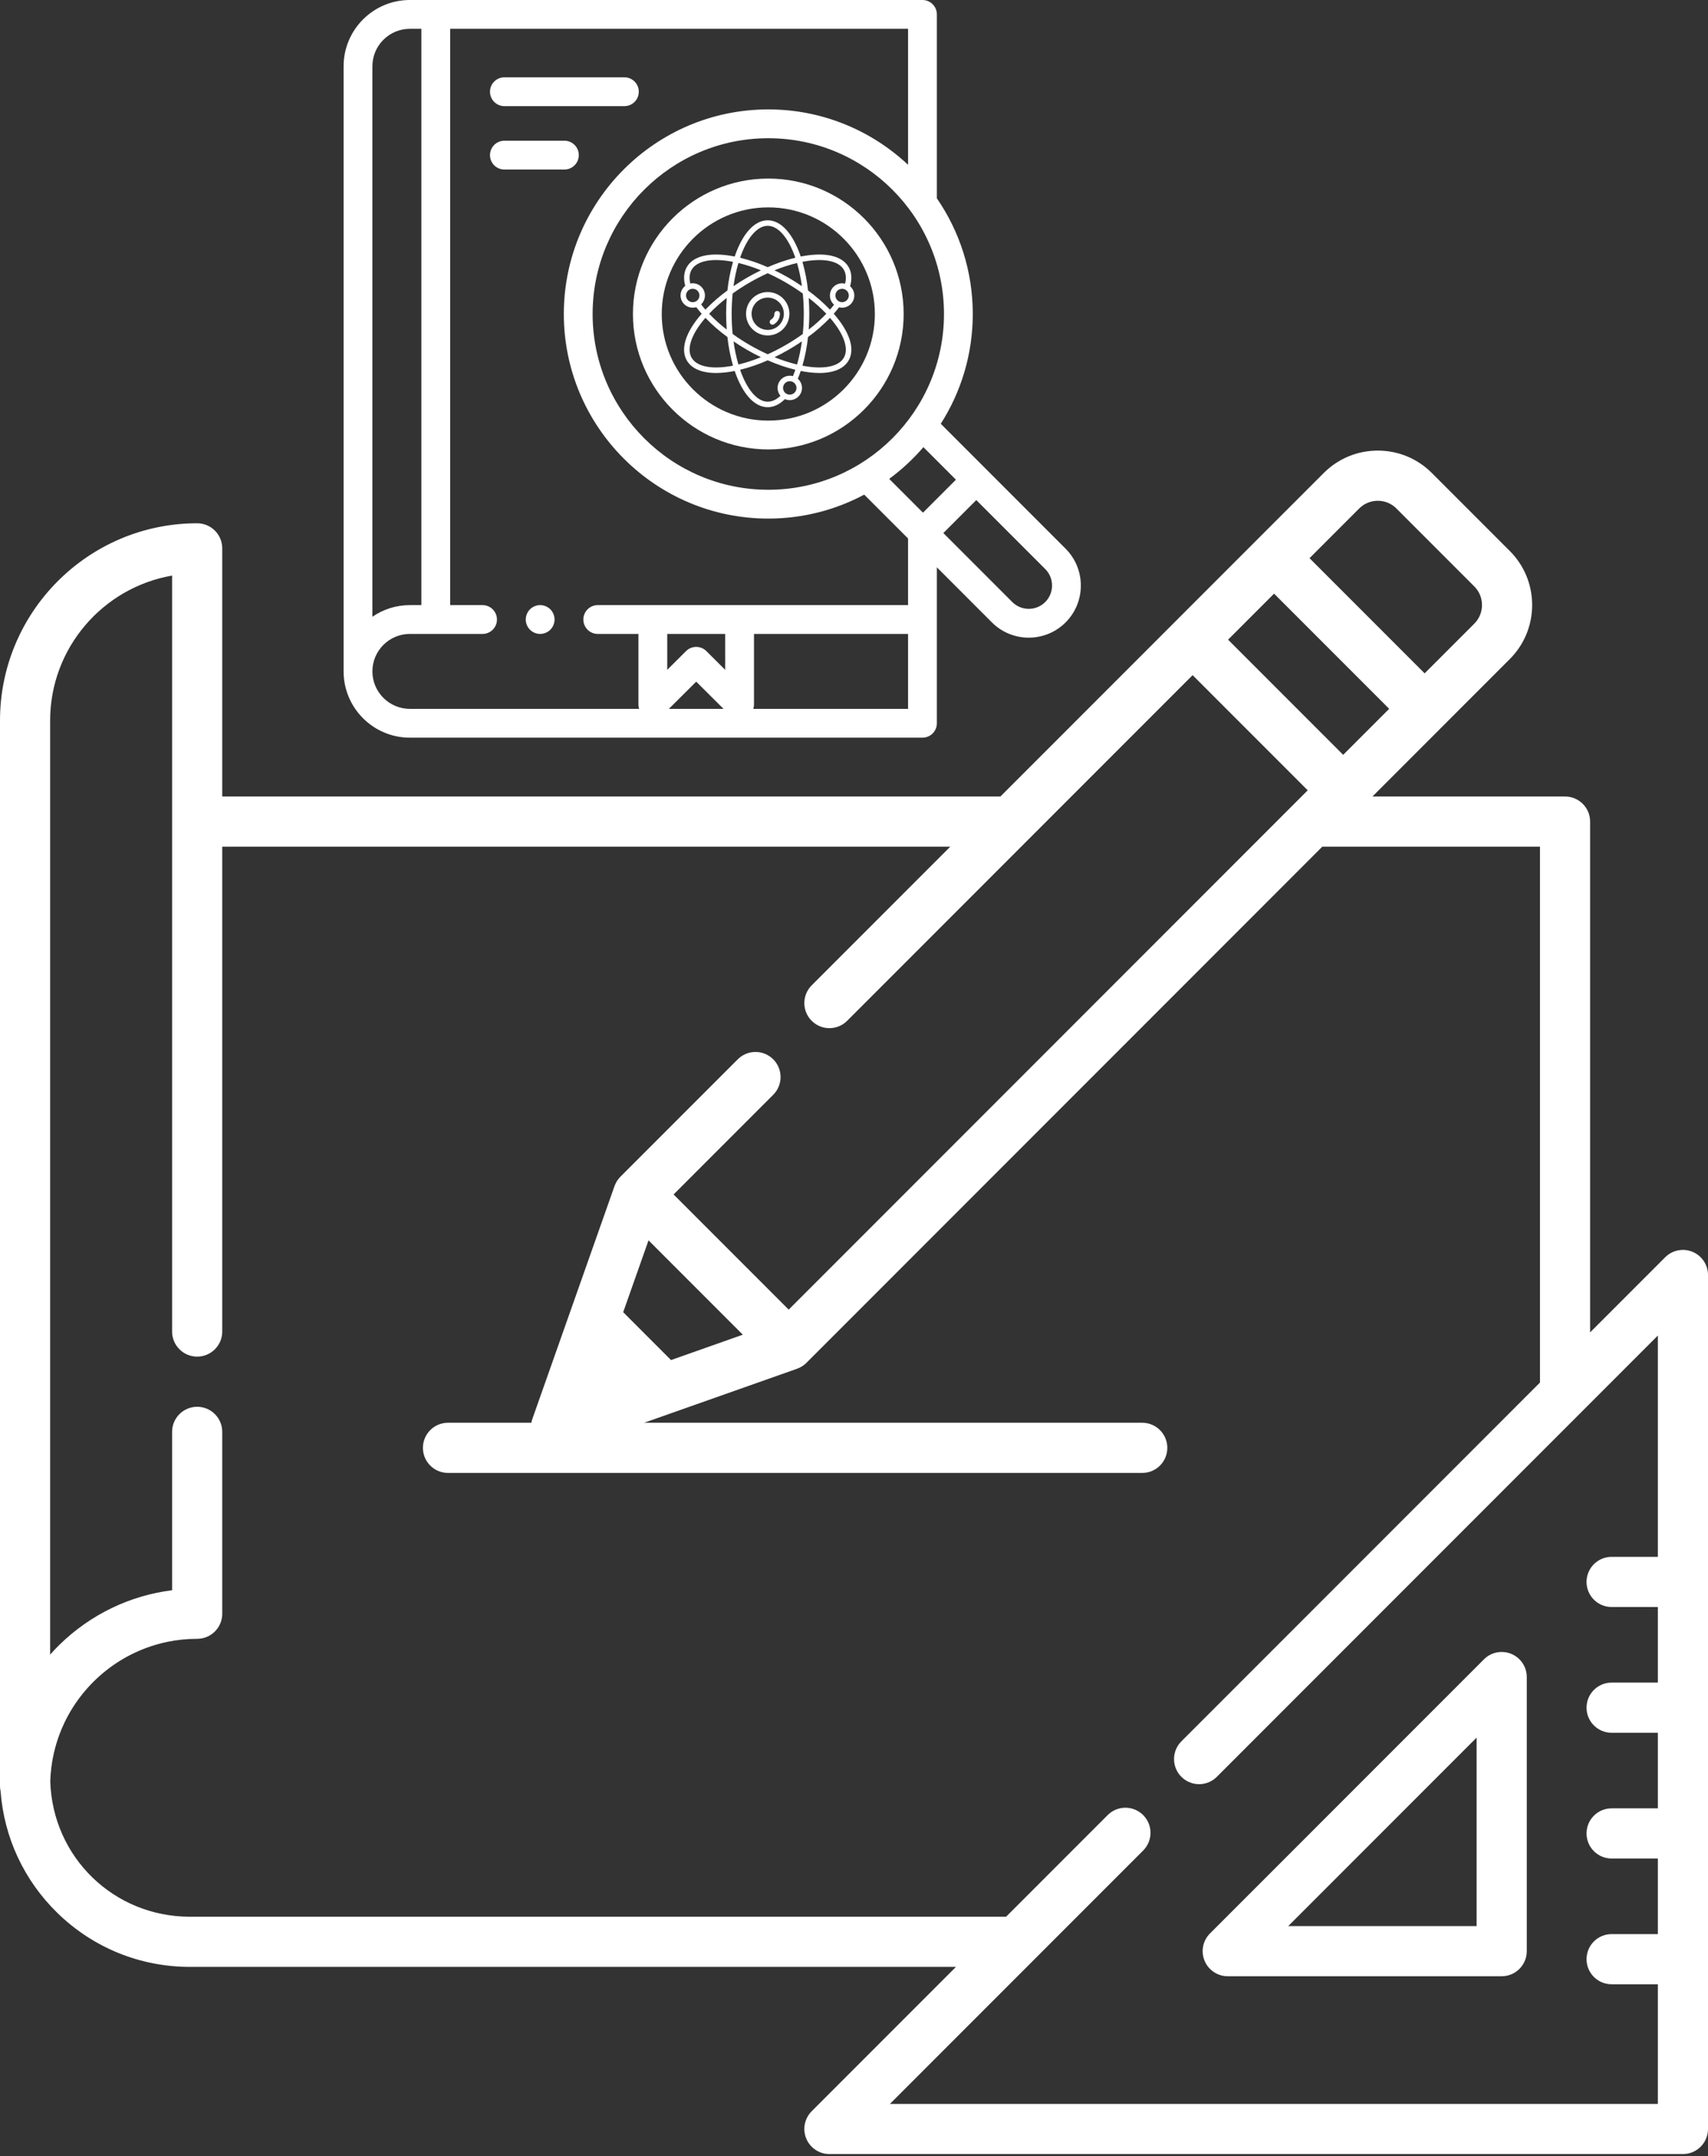 <svg width="512" height="646" viewBox="0 0 512 646" fill="none" xmlns="http://www.w3.org/2000/svg">
<rect x="0" y="0" width="512" height="646" fill="#333333" stroke="none"/>
<path d="M453.034 495.502C450.226 494.338 446.994 494.981 444.844 497.13L362.718 579.256C360.569 581.406 359.926 584.638 361.09 587.446C362.252 590.255 364.994 592.085 368.033 592.085H450.159C454.31 592.085 457.674 588.721 457.674 584.57V502.444C457.673 499.405 455.842 496.665 453.034 495.502ZM386.173 577.056L442.642 520.587V577.056H386.173Z" fill="white"/>
<path d="M507.361 375.047C504.553 373.883 501.321 374.526 499.171 376.675L476.664 399.182V246.151C476.664 242 473.299 238.636 469.149 238.636H411.408L432.368 217.676C432.371 217.673 432.374 217.669 432.377 217.666L452.573 197.47C456.9 193.143 459.283 187.387 459.283 181.267C459.283 175.147 456.9 169.393 452.573 165.064L429.219 141.71C424.892 137.383 419.136 135 413.016 135C406.896 135 401.141 137.383 396.813 141.71L376.607 161.916L352.191 186.332L299.888 238.635H66.62V164.29C66.62 160.139 63.255 156.775 59.105 156.775C26.515 156.777 0 183.29 0 215.882V535.068C0 535.623 0.064 536.163 0.178 536.683C1.216 550.512 7.199 563.361 17.198 573.115C27.886 583.539 41.995 589.28 56.927 589.28H286.565L243.316 632.529C241.167 634.679 240.524 637.91 241.687 640.719C242.85 643.527 245.591 645.358 248.63 645.358H504.485C508.635 645.358 512 641.994 512 637.843V381.99C512 378.951 510.168 376.21 507.361 375.047ZM407.443 152.339C410.515 149.265 415.52 149.265 418.592 152.339L441.947 175.694C445.021 178.767 445.021 183.77 441.947 186.844L427.056 201.736L392.55 167.231L407.443 152.339ZM381.922 177.859L416.427 212.363L402.638 226.152L368.135 191.648L381.922 177.859ZM496.972 466.432H483.107C478.956 466.432 475.592 469.796 475.592 473.947C475.592 478.098 478.956 481.462 483.107 481.462H496.972V504.108H483.107C478.956 504.108 475.592 507.472 475.592 511.623C475.592 515.774 478.956 519.138 483.107 519.138H496.972V541.783H483.107C478.956 541.783 475.592 545.147 475.592 549.298C475.592 553.449 478.956 556.813 483.107 556.813H496.972V579.459H483.107C478.956 579.459 475.592 582.824 475.592 586.974C475.592 591.125 478.956 594.489 483.107 594.489H496.972V630.331H266.772L342.68 554.424C345.615 551.488 345.615 546.731 342.68 543.796C342.343 543.459 341.981 543.167 341.602 542.907C338.676 540.903 334.65 541.198 332.051 543.796L301.595 574.252H56.928C34.136 574.252 15.788 556.458 15.066 533.707C15.109 532.279 15.22 530.863 15.398 529.463C15.399 529.455 15.4 529.447 15.401 529.439C15.485 528.774 15.586 528.112 15.701 527.454C15.714 527.379 15.728 527.304 15.741 527.229C15.846 526.642 15.964 526.058 16.093 525.476C16.129 525.314 16.167 525.152 16.205 524.991C16.319 524.499 16.442 524.01 16.574 523.523C16.646 523.259 16.721 522.998 16.798 522.735C16.908 522.353 17.022 521.972 17.143 521.595C17.264 521.218 17.393 520.845 17.524 520.472C17.615 520.211 17.705 519.95 17.803 519.691C17.986 519.199 18.18 518.712 18.38 518.229C18.437 518.09 18.493 517.949 18.552 517.81C18.809 517.21 19.076 516.617 19.358 516.031C19.37 516.006 19.381 515.981 19.393 515.956C25.271 503.792 36.576 494.723 50.143 491.909C50.181 491.901 50.219 491.892 50.257 491.884C50.879 491.757 51.507 491.648 52.139 491.547C52.244 491.53 52.349 491.509 52.456 491.493C53.027 491.406 53.604 491.338 54.181 491.273C54.343 491.255 54.504 491.23 54.667 491.214C55.224 491.158 55.786 491.121 56.348 491.086C56.526 491.075 56.704 491.056 56.882 491.047C57.618 491.01 58.36 490.991 59.105 490.991C63.255 490.991 66.62 487.627 66.62 483.476V428.987C66.62 424.836 63.255 421.472 59.105 421.472C54.955 421.472 51.59 424.836 51.59 428.987V476.434C38.9 478.039 27.121 483.699 17.833 492.769C16.856 493.723 15.93 494.715 15.028 495.723V215.882C15.028 194.141 30.854 176.024 51.589 172.446V246.151V398.928V398.929C51.589 403.079 54.954 406.444 59.104 406.444C63.254 406.444 66.619 403.079 66.619 398.929V398.928V253.666H284.859L243.315 295.21C240.38 298.146 240.38 302.903 243.315 305.838C246.25 308.772 251.008 308.772 253.942 305.838L308.315 251.465C308.317 251.463 308.318 251.461 308.32 251.46L357.505 202.275L392.008 236.78L387.96 240.828C387.957 240.831 387.953 240.834 387.95 240.837L236.422 392.367L201.918 357.863L231.786 327.995C234.721 325.059 234.721 320.302 231.786 317.367C228.851 314.433 224.093 314.433 221.159 317.367L185.976 352.549C185.788 352.737 185.612 352.936 185.447 353.14C185.392 353.208 185.343 353.281 185.291 353.352C185.185 353.493 185.081 353.635 184.984 353.783C184.929 353.869 184.879 353.957 184.827 354.046C184.744 354.186 184.664 354.328 184.591 354.473C184.543 354.567 184.5 354.662 184.456 354.76C184.389 354.907 184.327 355.057 184.27 355.207C184.25 355.26 184.224 355.31 184.205 355.363L169.564 396.838L159.582 425.117C159.45 425.493 159.355 425.875 159.284 426.26H134.292C130.142 426.26 126.777 429.624 126.777 433.775C126.777 437.926 130.142 441.29 134.292 441.29H342.406C346.557 441.29 349.921 437.926 349.921 433.775C349.921 429.624 346.557 426.26 342.406 426.26H193.093L238.923 410.082C238.961 410.068 238.997 410.049 239.035 410.035C239.213 409.969 239.388 409.895 239.561 409.816C239.63 409.784 239.699 409.754 239.766 409.721C239.946 409.631 240.123 409.532 240.297 409.426C240.353 409.392 240.411 409.361 240.466 409.326C240.647 409.21 240.823 409.083 240.996 408.949C241.039 408.916 241.084 408.887 241.126 408.853C241.335 408.685 241.54 408.504 241.734 408.31L396.378 253.667H461.633V414.213L354.137 521.71C351.202 524.646 351.202 529.403 354.137 532.338C354.32 532.521 354.511 532.693 354.708 532.854C356.086 533.977 357.769 534.539 359.451 534.539C361.133 534.539 362.817 533.977 364.194 532.854C364.391 532.694 364.582 532.521 364.765 532.338C364.768 532.335 364.765 532.338 364.768 532.335L496.972 400.13V466.432ZM222.677 399.876L201.151 407.475L186.809 393.133L194.408 371.607L222.677 399.876Z" fill="white"/>
<path d="M230.135 87.502C228.85 87.502 227.594 87.883 226.525 88.597C225.457 89.311 224.624 90.326 224.132 91.513C223.64 92.701 223.512 94.007 223.762 95.268C224.013 96.528 224.632 97.686 225.541 98.595C226.45 99.504 227.607 100.122 228.868 100.373C230.128 100.624 231.435 100.495 232.622 100.003C233.809 99.511 234.824 98.679 235.538 97.61C236.252 96.541 236.633 95.285 236.633 94C236.631 92.277 235.946 90.626 234.728 89.407C233.51 88.189 231.858 87.504 230.135 87.502V87.502ZM230.135 98.844C229.177 98.844 228.241 98.56 227.444 98.028C226.648 97.495 226.027 96.739 225.66 95.854C225.294 94.969 225.198 93.995 225.385 93.055C225.572 92.115 226.033 91.252 226.71 90.575C227.388 89.897 228.251 89.436 229.19 89.249C230.13 89.062 231.104 89.158 231.989 89.525C232.874 89.891 233.631 90.512 234.163 91.309C234.695 92.106 234.979 93.042 234.979 94C234.978 95.284 234.467 96.516 233.559 97.424C232.651 98.332 231.42 98.843 230.135 98.844V98.844Z" fill="white"/>
<path d="M232.971 93.173C232.752 93.173 232.541 93.26 232.386 93.415C232.231 93.57 232.144 93.781 232.144 94C232.143 94.352 232.05 94.697 231.874 95.002C231.698 95.306 231.446 95.56 231.143 95.737C231.049 95.792 230.967 95.865 230.901 95.951C230.835 96.037 230.787 96.136 230.759 96.241C230.732 96.346 230.725 96.456 230.74 96.563C230.754 96.671 230.79 96.774 230.845 96.868C230.899 96.962 230.972 97.044 231.058 97.11C231.145 97.176 231.243 97.224 231.348 97.251C231.453 97.279 231.563 97.286 231.671 97.271C231.778 97.257 231.882 97.221 231.976 97.166C232.529 96.843 232.988 96.381 233.308 95.825C233.627 95.27 233.796 94.641 233.798 94C233.798 93.781 233.711 93.57 233.556 93.415C233.401 93.26 233.19 93.173 232.971 93.173V93.173Z" fill="white"/>
<path d="M251.51 92.067C251.811 92.146 252.122 92.187 252.433 92.188C253.157 92.188 253.865 91.973 254.467 91.57C255.069 91.168 255.538 90.596 255.815 89.927C256.092 89.258 256.165 88.522 256.024 87.812C255.883 87.102 255.535 86.449 255.023 85.937C254.963 85.877 254.899 85.823 254.834 85.768C255.448 83.54 255.307 81.6 254.384 80C252.399 76.56 247.187 75.433 240.035 76.856C237.685 69.951 234.101 66 230.135 66C226.17 66 222.586 69.951 220.234 76.857C213.081 75.432 207.87 76.56 205.886 79.999C204.991 81.545 204.834 83.487 205.405 85.642C204.731 86.169 204.264 86.915 204.083 87.751C203.902 88.587 204.019 89.459 204.414 90.218C204.809 90.976 205.457 91.572 206.245 91.903C207.034 92.234 207.913 92.278 208.731 92.029C209.222 92.681 209.759 93.342 210.338 94.003C205.532 99.487 203.902 104.563 205.885 108C207.31 110.47 210.394 111.751 214.667 111.751C216.538 111.728 218.402 111.524 220.233 111.141C222.585 118.048 226.169 122 230.135 122C231.927 122 233.695 121.16 235.283 119.579C236.065 119.921 236.941 119.98 237.761 119.744C238.582 119.509 239.294 118.995 239.775 118.29C240.256 117.586 240.476 116.735 240.397 115.886C240.318 115.036 239.944 114.241 239.341 113.638C239.282 113.578 239.218 113.523 239.155 113.469C239.465 112.737 239.761 111.956 240.041 111.141C241.871 111.524 243.734 111.729 245.604 111.751C249.876 111.751 252.961 110.47 254.386 108C256.37 104.563 254.739 99.487 249.934 94.003C250.492 93.367 251.018 92.719 251.51 92.067ZM253.853 89.947C253.476 90.323 252.965 90.534 252.433 90.534C251.901 90.534 251.39 90.323 251.013 89.947V89.947C250.733 89.666 250.542 89.309 250.464 88.919C250.387 88.53 250.427 88.126 250.579 87.76C250.731 87.393 250.988 87.079 251.318 86.859C251.648 86.638 252.036 86.521 252.433 86.521C252.83 86.521 253.218 86.638 253.549 86.859C253.879 87.079 254.136 87.393 254.288 87.76C254.44 88.126 254.48 88.53 254.402 88.919C254.325 89.309 254.134 89.666 253.853 89.947H253.853ZM252.953 80.826C253.6 81.95 253.724 83.346 253.335 84.985C252.558 84.788 251.738 84.85 251.001 85.164C250.264 85.478 249.649 86.024 249.253 86.721C248.856 87.417 248.699 88.224 248.805 89.018C248.912 89.813 249.276 90.55 249.842 91.117C249.901 91.177 249.965 91.231 250.028 91.287C249.644 91.786 249.239 92.282 248.813 92.774C246.785 90.669 244.578 88.746 242.214 87.027C241.906 84.122 241.346 81.249 240.542 78.441C246.774 77.236 251.383 78.105 252.953 80.826V80.826ZM238.92 109.208C236.619 108.647 234.364 107.914 232.173 107.015C233.583 106.333 234.988 105.592 236.367 104.796C237.756 103.993 239.101 103.146 240.384 102.27C240.07 104.616 239.581 106.935 238.92 109.208V109.208ZM221.351 109.208C220.69 106.935 220.2 104.616 219.886 102.27C221.172 103.146 222.516 103.994 223.905 104.796C225.282 105.592 226.686 106.334 228.099 107.015C225.907 107.914 223.652 108.647 221.351 109.208ZM221.351 78.792C223.652 79.353 225.907 80.086 228.098 80.985C226.687 81.667 225.283 82.408 223.904 83.206C222.515 84.009 221.17 84.856 219.885 85.733C220.199 83.386 220.689 81.065 221.351 78.792V78.792ZM217.849 98.742C215.973 97.297 214.209 95.712 212.574 94C214.209 92.288 215.973 90.703 217.849 89.258C217.732 90.818 217.67 92.407 217.67 94C217.67 95.593 217.731 97.18 217.849 98.742ZM224.733 103.364C222.942 102.33 221.229 101.22 219.625 100.066C219.428 98.086 219.324 96.05 219.324 94C219.324 91.95 219.428 89.915 219.625 87.934C221.228 86.781 222.941 85.67 224.733 84.636C226.505 83.612 228.321 82.681 230.136 81.859C231.952 82.682 233.768 83.613 235.54 84.636C237.33 85.67 239.043 86.779 240.647 87.934C240.845 89.914 240.949 91.95 240.949 94C240.949 96.05 240.845 98.085 240.647 100.066C239.045 101.22 237.331 102.33 235.54 103.364C233.768 104.388 231.952 105.319 230.137 106.141C228.32 105.318 226.504 104.387 224.732 103.364H224.733ZM238.921 78.79C239.582 81.063 240.072 83.382 240.386 85.728C239.1 84.852 237.756 84.004 236.369 83.202C234.989 82.408 233.585 81.666 232.172 80.985C234.364 80.086 236.619 79.353 238.92 78.792L238.921 78.79ZM242.422 89.258C244.298 90.703 246.062 92.288 247.697 94C246.062 95.712 244.298 97.297 242.422 98.742C242.539 97.182 242.601 95.593 242.601 94C242.601 92.407 242.54 90.82 242.422 89.258ZM230.135 67.654C233.272 67.654 236.332 71.212 238.413 77.212C235.577 77.917 232.807 78.865 230.135 80.047C227.463 78.865 224.694 77.917 221.858 77.212C223.939 71.212 226.999 67.654 230.135 67.654ZM206.237 89.947C205.907 89.619 205.702 89.186 205.656 88.723C205.609 88.26 205.725 87.795 205.983 87.407C206.241 87.02 206.626 86.734 207.071 86.599C207.516 86.463 207.995 86.486 208.425 86.664C208.855 86.842 209.21 87.163 209.43 87.573C209.65 87.984 209.72 88.458 209.63 88.914C209.539 89.371 209.293 89.782 208.934 90.077C208.574 90.373 208.123 90.534 207.657 90.534C207.394 90.535 207.132 90.484 206.888 90.383C206.644 90.282 206.423 90.134 206.236 89.947H206.237ZM210.247 85.937C209.819 85.51 209.292 85.195 208.713 85.021C208.133 84.847 207.52 84.82 206.928 84.94C206.546 83.321 206.674 81.939 207.318 80.829C208.888 78.106 213.497 77.237 219.729 78.443C218.925 81.251 218.365 84.124 218.056 87.029C215.693 88.747 213.485 90.668 211.457 92.771C210.997 92.24 210.567 91.712 210.167 91.187C210.193 91.163 210.221 91.14 210.247 91.115C210.933 90.428 211.318 89.496 211.318 88.525C211.318 87.554 210.933 86.623 210.247 85.936V85.937ZM207.317 107.173C205.751 104.455 207.302 100.027 211.46 95.229C213.487 97.333 215.694 99.255 218.056 100.973C218.365 103.878 218.925 106.751 219.729 109.559C213.497 110.763 208.888 109.895 207.318 107.173H207.317ZM238.172 117.648C237.843 117.977 237.41 118.183 236.947 118.229C236.484 118.275 236.019 118.16 235.631 117.901C235.244 117.643 234.958 117.259 234.822 116.813C234.687 116.368 234.71 115.889 234.887 115.459C235.065 115.029 235.387 114.674 235.797 114.454C236.208 114.234 236.682 114.163 237.138 114.254C237.595 114.345 238.006 114.591 238.301 114.951C238.597 115.31 238.758 115.761 238.759 116.227C238.759 116.76 238.548 117.27 238.172 117.648ZM236.754 112.566C236.057 112.566 235.374 112.765 234.787 113.139C234.199 113.514 233.73 114.048 233.435 114.68C233.141 115.312 233.033 116.014 233.124 116.705C233.215 117.396 233.501 118.047 233.95 118.581C232.721 119.751 231.441 120.346 230.138 120.346C227.001 120.346 223.941 116.788 221.861 110.788C224.696 110.083 227.466 109.135 230.138 107.953C232.811 109.135 235.581 110.083 238.417 110.788C238.185 111.452 237.944 112.088 237.692 112.69C237.385 112.608 237.069 112.567 236.752 112.566H236.754ZM252.956 107.173C251.385 109.895 246.776 110.765 240.544 109.559C241.348 106.75 241.908 103.878 242.217 100.972C244.579 99.254 246.785 97.332 248.811 95.229C252.969 100.027 254.52 104.455 252.953 107.173H252.956Z" fill="white"/>
<path d="M230.31 53.498C207.937 53.498 189.735 71.7 189.735 94.073C189.735 116.446 207.937 134.648 230.31 134.648C252.683 134.648 270.885 116.446 270.885 94.073C270.885 71.7 252.683 53.498 230.31 53.498ZM230.31 126.015C212.697 126.015 198.368 111.686 198.368 94.073C198.368 76.46 212.697 62.131 230.31 62.131C247.923 62.131 262.252 76.46 262.252 94.073C262.252 111.686 247.923 126.015 230.31 126.015Z" fill="white"/>
<path d="M319.431 164.387L282.01 126.966C288.082 117.456 291.605 106.169 291.605 94.073C291.605 81.221 287.625 69.283 280.84 59.419V4.317C280.84 1.932 278.908 0 276.524 0H122.856C111.908 0 103 8.908 103 19.856V201.149C103 212.098 111.908 221.005 122.856 221.005H276.524C278.908 221.005 280.84 219.073 280.84 216.689V169.973L297.342 186.475C300.388 189.52 304.387 191.043 308.387 191.043C312.386 191.043 316.386 189.52 319.431 186.475C325.52 180.385 325.52 170.475 319.431 164.387V164.387ZM286.555 143.72L276.675 153.599L266.55 143.473C270.319 140.701 273.76 137.511 276.804 133.969L286.555 143.72ZM230.31 146.734C201.271 146.734 177.649 123.112 177.649 94.073C177.649 65.036 201.271 41.411 230.31 41.411C259.347 41.411 282.972 65.036 282.972 94.073C282.972 123.112 259.349 146.734 230.31 146.734ZM122.856 8.633H126.309V181.293H122.856C118.693 181.293 114.828 182.583 111.633 184.78V19.856C111.633 13.668 116.668 8.633 122.856 8.633ZM200.012 189.926H217.388V200.687L211.746 195.069C210.061 193.392 207.338 193.392 205.654 195.069L200.012 200.687V189.926ZM208.699 204.22L216.887 212.372H200.511L208.699 204.22ZM272.207 212.372H225.82C225.95 211.961 226.021 211.524 226.021 211.077V189.926H272.207V212.372ZM272.207 181.293H179.186C176.802 181.293 174.87 183.226 174.87 185.61C174.87 187.994 176.802 189.926 179.186 189.926H191.379V211.077C191.379 211.524 191.448 211.961 191.578 212.372H122.856C116.666 212.372 111.633 207.338 111.633 201.149C111.633 194.961 116.666 189.926 122.856 189.926H144.654C147.037 189.926 148.971 187.994 148.971 185.61C148.971 183.226 147.037 181.293 144.654 181.293H134.942V8.633H272.207V49.377C261.239 39.09 246.499 32.779 230.31 32.779C196.511 32.779 169.016 60.276 169.016 94.073C169.016 127.872 196.511 155.367 230.31 155.367C240.693 155.367 250.48 152.769 259.06 148.193L272.206 161.338V181.293H272.207ZM313.325 180.369C310.601 183.093 306.169 183.094 303.446 180.369L282.779 159.702L292.658 149.823L313.325 170.49C316.05 173.213 316.05 177.646 313.325 180.369V180.369Z" fill="white"/>
<path d="M151.2 31.799H187.172C189.554 31.799 191.488 29.866 191.488 27.482C191.488 25.098 189.554 23.166 187.172 23.166H151.2C148.817 23.166 146.883 25.098 146.883 27.482C146.883 29.866 148.817 31.799 151.2 31.799Z" fill="white"/>
<path d="M173.502 46.475C173.502 44.091 171.57 42.158 169.186 42.158H151.2C148.817 42.158 146.883 44.091 146.883 46.475C146.883 48.859 148.817 50.791 151.2 50.791H169.186C171.57 50.791 173.502 48.858 173.502 46.475Z" fill="white"/>
<path d="M161.92 181.293C160.784 181.293 159.671 181.755 158.868 182.558C158.066 183.361 157.604 184.475 157.604 185.61C157.604 186.745 158.064 187.859 158.868 188.662C159.671 189.464 160.784 189.926 161.92 189.926C163.055 189.926 164.17 189.464 164.971 188.662C165.775 187.859 166.237 186.745 166.237 185.61C166.237 184.475 165.775 183.361 164.971 182.558C164.17 181.755 163.055 181.293 161.92 181.293Z" fill="white"/>
</svg>

